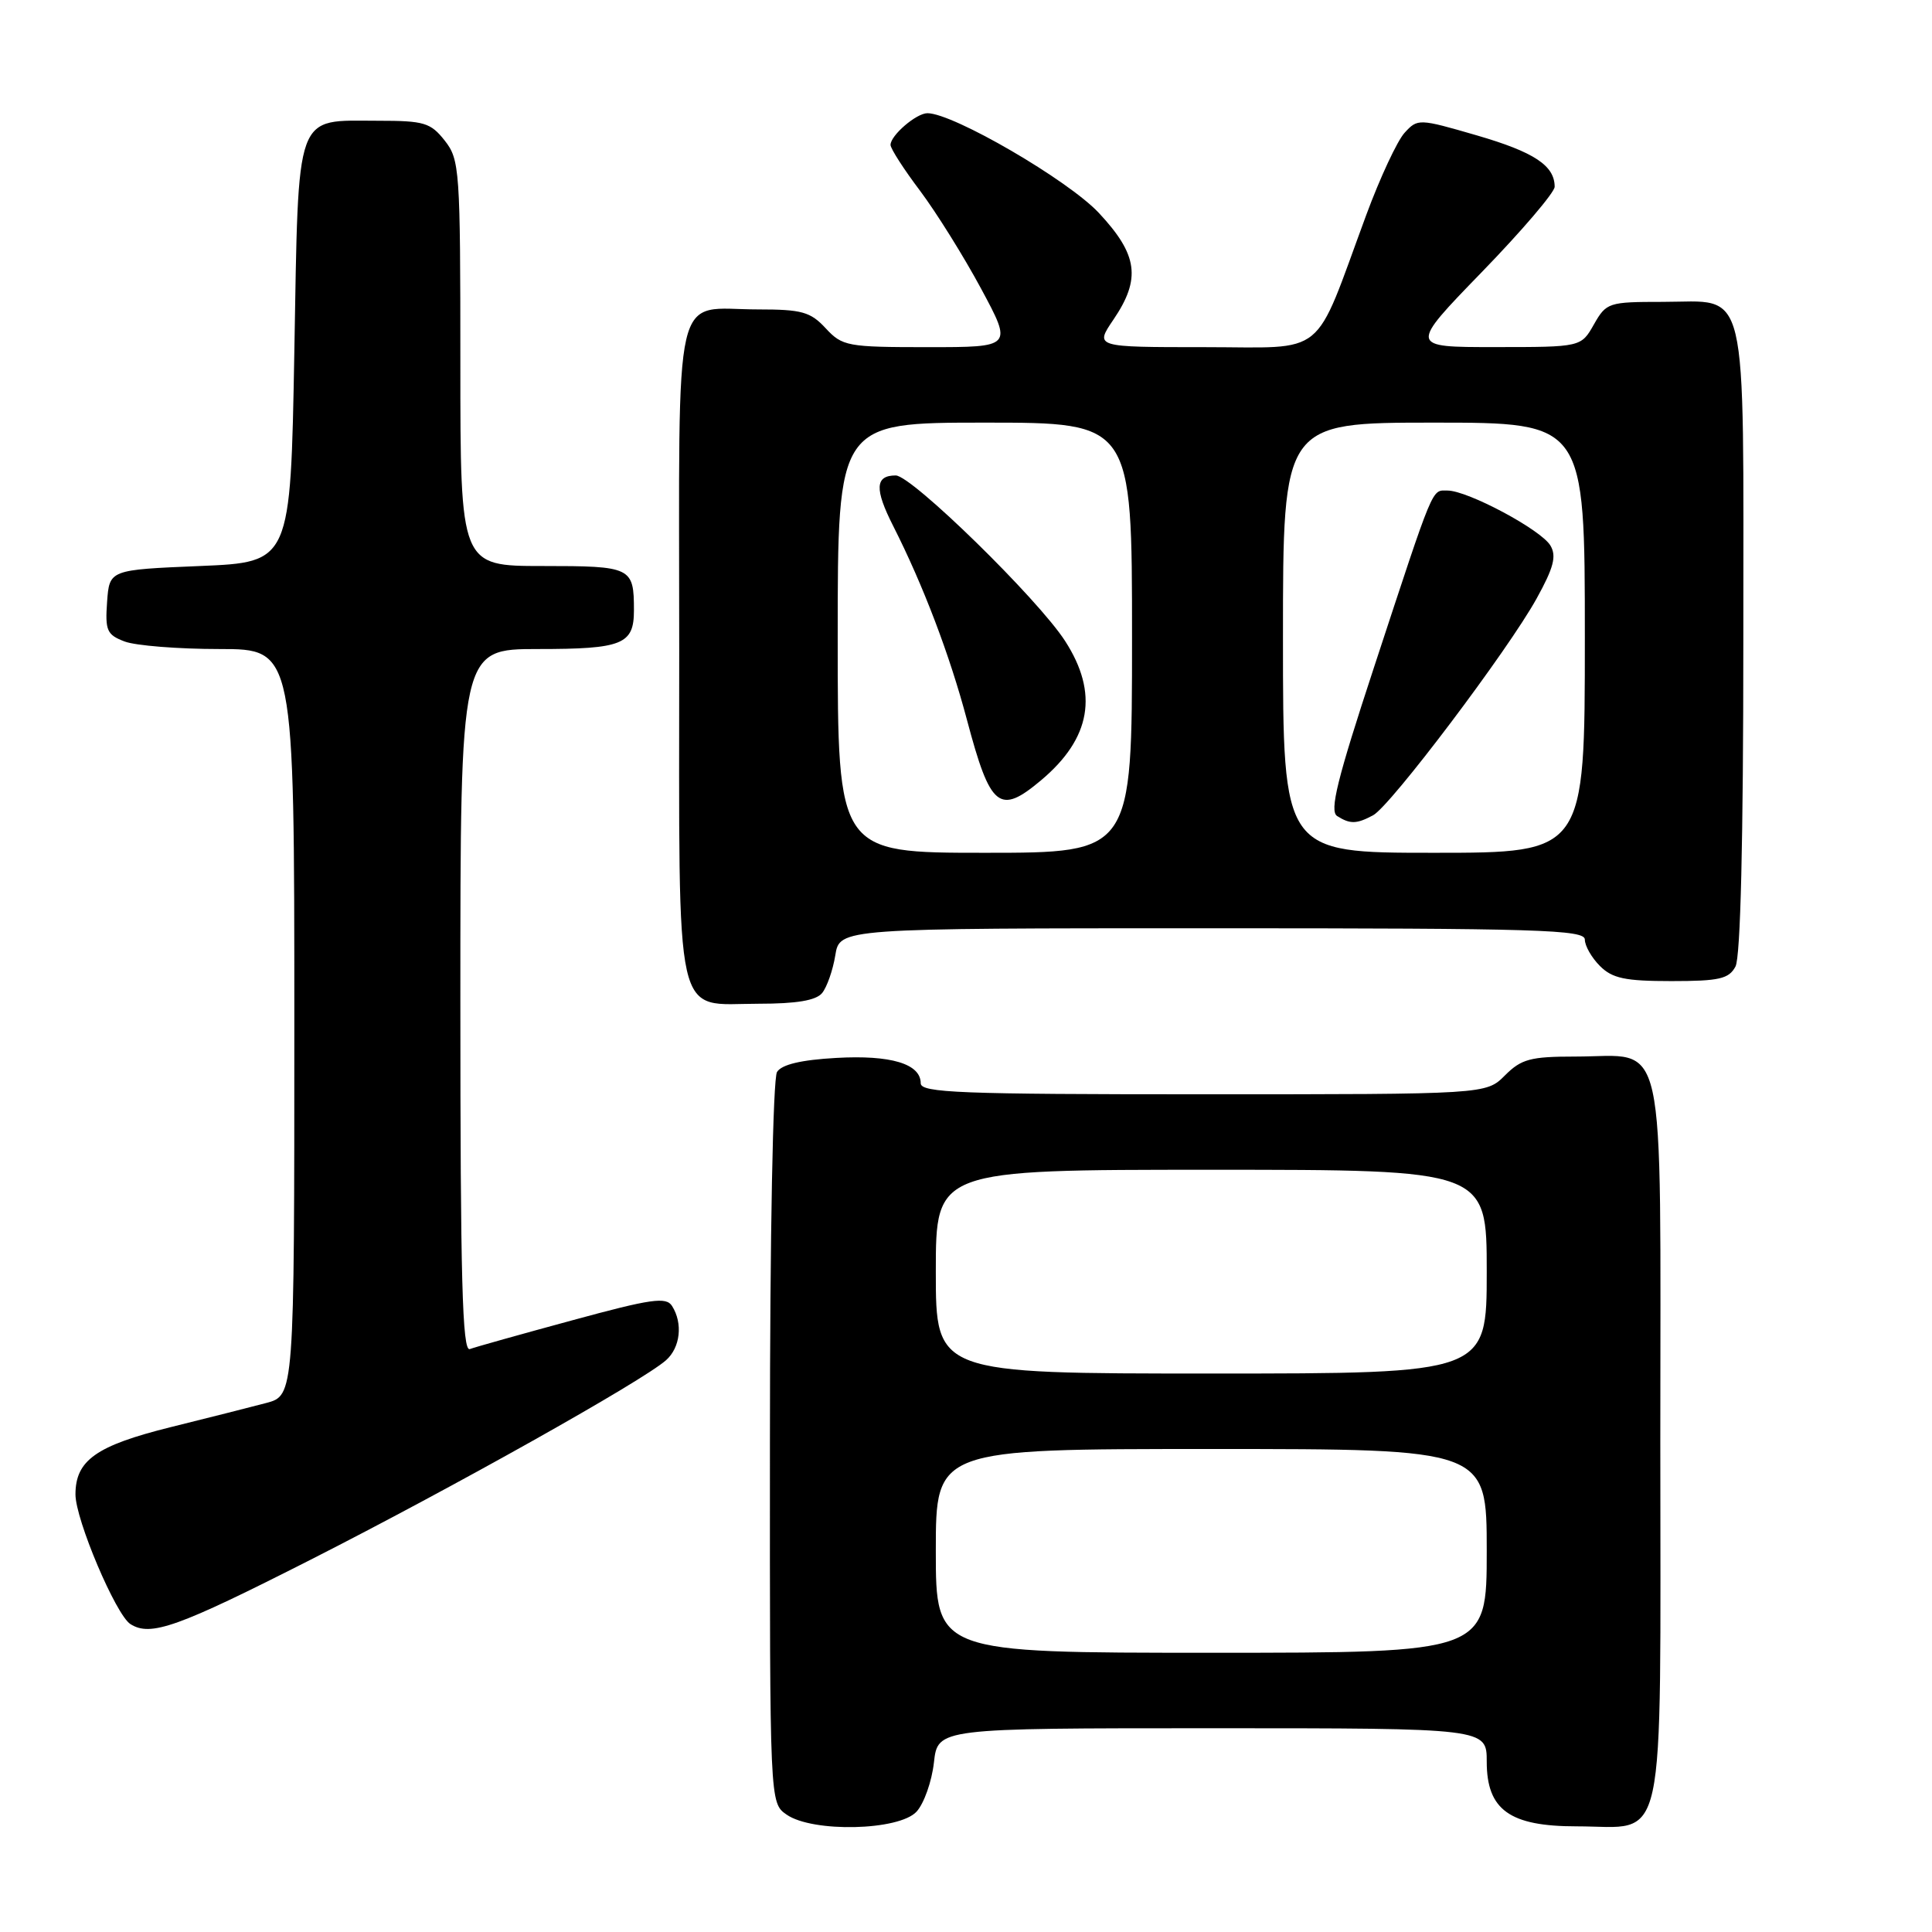 <?xml version="1.0" encoding="UTF-8" standalone="no"?>
<!DOCTYPE svg PUBLIC "-//W3C//DTD SVG 1.1//EN" "http://www.w3.org/Graphics/SVG/1.1/DTD/svg11.dtd" >
<svg xmlns="http://www.w3.org/2000/svg" xmlns:xlink="http://www.w3.org/1999/xlink" version="1.1" viewBox="0 0 256 256">
 <g >
 <path fill="currentColor"
d=" M 121.46 240.04 C 122.44 238.96 123.47 236.04 123.75 233.54 C 124.26 229.00 124.26 229.00 160.63 229.00 C 197.00 229.00 197.00 229.00 197.00 233.43 C 197.00 239.82 200.04 242.00 208.91 242.00 C 220.98 242.00 220.00 246.49 220.00 191.00 C 220.00 135.44 221.01 140.00 208.73 140.00 C 202.79 140.00 201.59 140.32 199.41 142.50 C 196.91 145.00 196.91 145.00 159.45 145.00 C 127.23 145.00 122.00 144.80 122.00 143.54 C 122.00 140.96 118.04 139.77 110.81 140.18 C 106.16 140.44 103.58 141.05 102.96 142.04 C 102.42 142.88 102.02 163.69 102.02 191.19 C 102.00 238.89 102.00 238.89 104.22 240.44 C 107.66 242.85 119.16 242.58 121.46 240.04 Z  M 41.14 206.68 C 60.02 197.09 85.15 182.99 88.25 180.24 C 90.15 178.56 90.51 175.35 89.05 173.05 C 88.27 171.81 86.31 172.09 75.82 174.95 C 69.04 176.79 62.94 178.50 62.25 178.76 C 61.26 179.12 61.00 169.47 61.00 132.61 C 61.00 86.00 61.00 86.00 71.30 86.00 C 82.47 86.00 84.00 85.39 84.00 80.88 C 84.00 75.15 83.69 75.00 71.89 75.00 C 61.00 75.00 61.00 75.00 61.00 48.13 C 61.00 22.47 60.91 21.15 58.93 18.63 C 57.05 16.25 56.20 16.00 50.12 16.00 C 38.96 16.00 39.58 14.27 39.00 46.67 C 38.50 74.50 38.50 74.50 26.50 75.00 C 14.50 75.50 14.50 75.50 14.19 79.75 C 13.92 83.55 14.16 84.11 16.51 85.00 C 17.95 85.55 23.60 86.00 29.07 86.00 C 39.00 86.00 39.00 86.00 39.00 135.46 C 39.00 184.92 39.00 184.92 35.25 185.91 C 33.19 186.45 27.49 187.90 22.59 189.11 C 12.74 191.56 10.00 193.50 10.00 198.02 C 10.00 201.35 15.35 213.97 17.28 215.20 C 19.96 216.90 23.51 215.63 41.14 206.68 Z  M 108.93 131.59 C 109.57 130.81 110.36 128.56 110.68 126.59 C 111.26 123.00 111.26 123.00 160.63 123.00 C 203.85 123.00 210.00 123.19 210.00 124.50 C 210.00 125.33 210.90 126.90 212.00 128.00 C 213.64 129.64 215.33 130.00 221.46 130.00 C 227.82 130.00 229.08 129.71 229.96 128.07 C 230.63 126.82 231.00 111.41 231.00 84.89 C 231.00 36.52 231.83 40.00 220.30 40.00 C 213.14 40.00 212.85 40.09 211.20 42.99 C 209.50 45.99 209.50 45.99 198.10 45.99 C 186.70 46.00 186.70 46.00 196.35 36.05 C 201.66 30.58 206.00 25.49 206.00 24.75 C 206.00 21.94 203.28 20.15 195.69 17.94 C 188.01 15.71 187.85 15.70 186.12 17.59 C 185.15 18.64 182.86 23.55 181.03 28.50 C 173.92 47.75 176.06 46.00 159.57 46.00 C 145.06 46.00 145.06 46.00 147.53 42.36 C 151.22 36.93 150.78 33.75 145.60 28.21 C 141.53 23.86 126.30 15.00 122.89 15.00 C 121.42 15.00 118.00 17.94 118.00 19.20 C 118.00 19.69 119.76 22.43 121.92 25.29 C 124.07 28.16 127.71 33.99 130.00 38.25 C 134.17 46.00 134.17 46.00 122.95 46.00 C 112.27 46.00 111.62 45.88 109.41 43.50 C 107.39 41.32 106.25 41.00 100.48 41.00 C 88.98 41.00 90.00 36.60 90.00 86.21 C 90.00 136.68 89.17 133.00 100.53 133.00 C 105.53 133.00 108.12 132.57 108.93 131.59 Z  M 124.00 205.50 C 124.00 192.00 124.00 192.00 160.50 192.00 C 197.00 192.00 197.00 192.00 197.00 205.50 C 197.00 219.00 197.00 219.00 160.50 219.00 C 124.00 219.00 124.00 219.00 124.00 205.50 Z  M 124.00 168.50 C 124.00 155.00 124.00 155.00 160.50 155.00 C 197.00 155.00 197.00 155.00 197.00 168.50 C 197.00 182.00 197.00 182.00 160.50 182.00 C 124.00 182.00 124.00 182.00 124.00 168.50 Z  M 111.00 84.50 C 111.00 56.00 111.00 56.00 130.50 56.00 C 150.00 56.00 150.00 56.00 150.00 84.50 C 150.00 113.00 150.00 113.00 130.50 113.00 C 111.00 113.00 111.00 113.00 111.00 84.50 Z  M 137.96 103.38 C 144.57 97.82 145.60 91.87 141.14 84.95 C 137.55 79.37 120.80 63.00 118.69 63.00 C 115.95 63.00 115.86 64.79 118.36 69.71 C 122.34 77.57 125.85 86.81 128.13 95.40 C 131.23 107.07 132.42 108.04 137.96 103.38 Z  M 170.00 84.50 C 170.00 56.00 170.00 56.00 190.00 56.00 C 210.00 56.00 210.00 56.00 210.00 84.50 C 210.00 113.00 210.00 113.00 190.00 113.00 C 170.00 113.00 170.00 113.00 170.00 84.50 Z  M 181.94 108.03 C 184.26 106.79 199.86 86.11 203.62 79.29 C 205.87 75.22 206.27 73.69 205.44 72.29 C 204.21 70.20 194.48 65.00 191.80 65.00 C 189.67 65.00 190.13 63.88 182.07 88.40 C 177.17 103.30 176.14 107.47 177.18 108.13 C 178.90 109.22 179.75 109.20 181.94 108.03 Z "/>
</g>
</svg>
